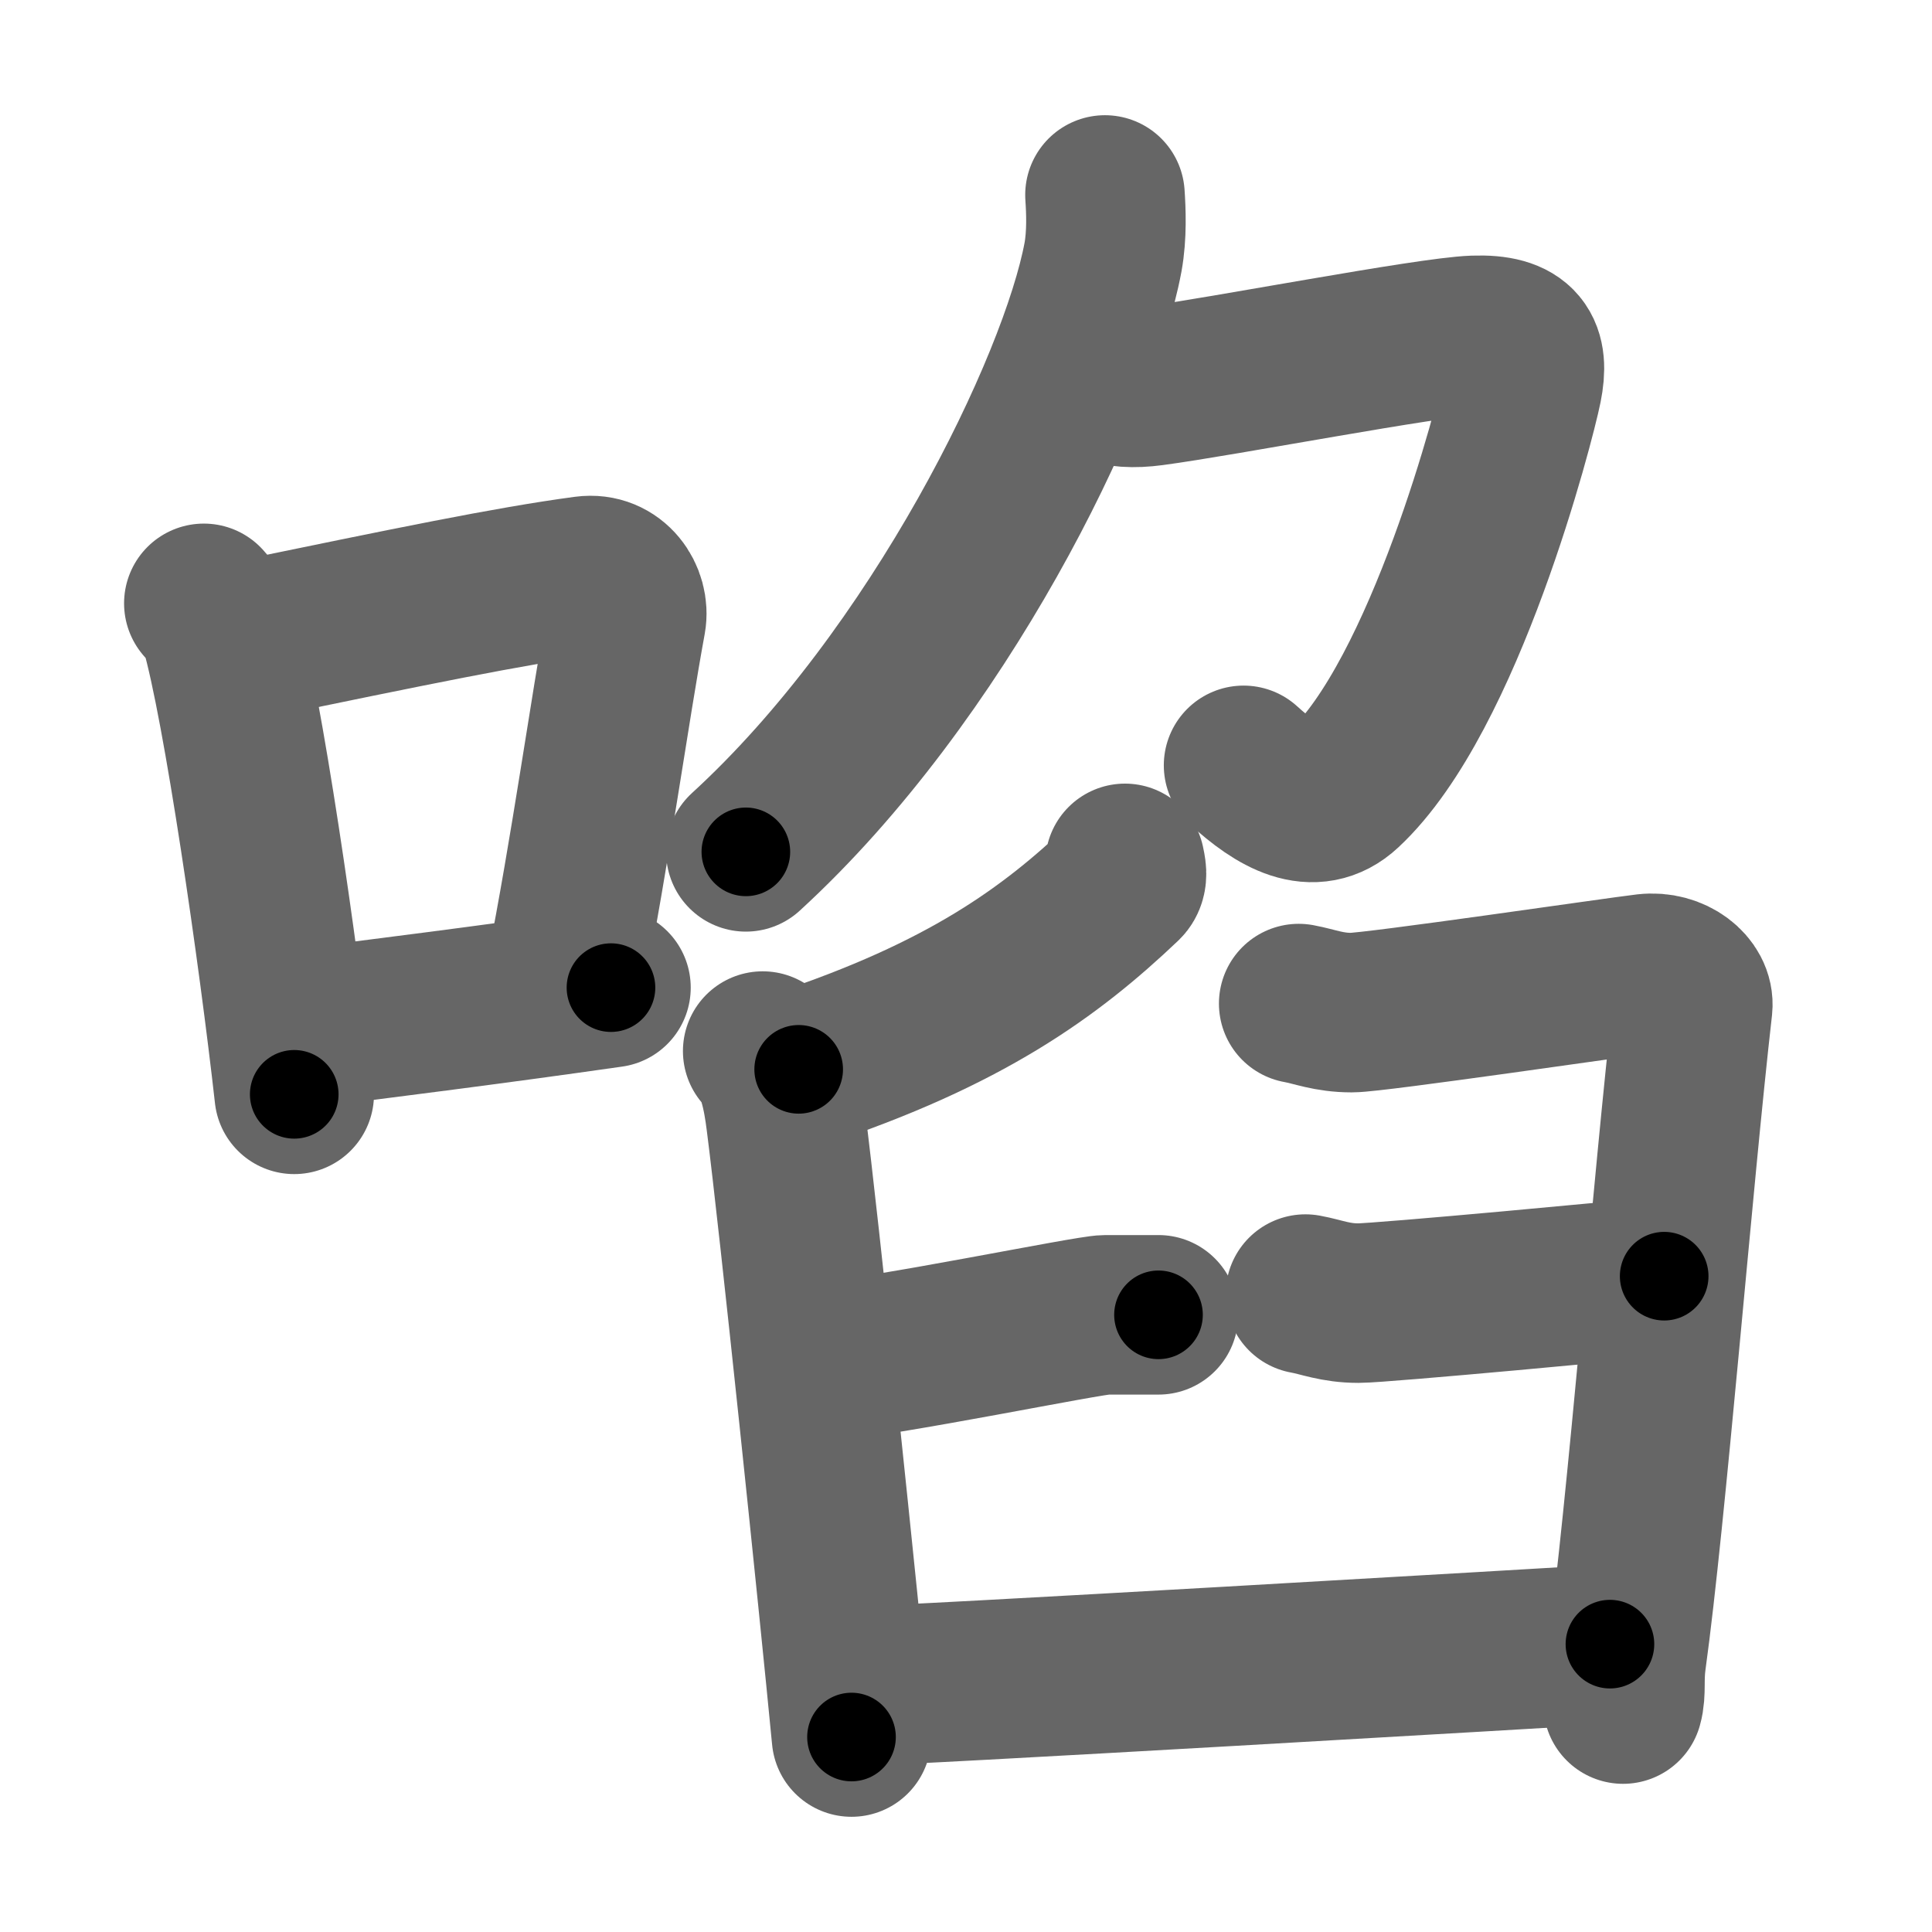 <svg xmlns="http://www.w3.org/2000/svg" width="109" height="109" viewBox="0 0 109 109" id="5557"><g fill="none" stroke="#666" stroke-width="9" stroke-linecap="round" stroke-linejoin="round"><g><g><path d="M11.5,34.04c0.37,0.44,0.75,0.81,0.91,1.36c1.28,4.38,3.31,18.47,4.19,26.34" /><path d="M13.8,36.15c9.33-1.92,14.89-3.08,19.22-3.66c1.58-0.21,2.53,1.25,2.31,2.48c-0.94,5.12-2.03,13.03-3.43,20.11" /><path d="M16.27,58.13c5.08-0.65,11.22-1.41,18.2-2.41" /></g><g><g><path d="M62.34,11c0.06,0.87,0.12,2.25-0.11,3.51c-1.38,7.39-9.3,23.62-20.15,33.55" /><path d="M62.41,21.59c0.65,0.28,1.55,0.33,2.59,0.19c4-0.53,15.58-2.77,18.17-2.86c2.59-0.09,3.11,0.93,2.72,2.88c-0.39,1.95-4.37,17.42-10.07,22.72c-1.71,1.59-3.72,0.43-5.66-1.34" /></g><g><path d="M63.47,48.71c0.05,0.27,0.21,0.8-0.1,1.1c-4.12,3.92-8.92,7.41-18.31,10.52" /><path d="M43.03,59.3c0.79,0.74,1.12,2.4,1.31,3.92c0.72,5.56,2.98,27.27,3.7,34.78" /><path d="M73.27,56.62c0.93,0.17,1.68,0.51,2.99,0.51c1.31,0,15.13-2.03,16.62-2.2c1.49-0.17,2.73,0.84,2.62,1.86c-1.12,9.8-2.62,28.72-3.74,36.82c-0.16,1.17,0,1.86-0.19,2.53" /><path d="M46.18,76.87c3.92-0.34,15.26-2.69,16.19-2.69c0.94,0,2.24,0,2.99,0" /><path d="M73.65,73.01c0.93,0.17,1.68,0.51,2.99,0.51s15.76-1.35,17.25-1.52" /><path d="M48.24,95.13c2.43,0,39.79-2.2,42.59-2.37" /></g></g></g></g><g fill="none" stroke="#000" stroke-width="5" stroke-linecap="round" stroke-linejoin="round"><g><g><path d="M11.5,34.04c0.37,0.44,0.75,0.81,0.91,1.36c1.28,4.38,3.31,18.47,4.19,26.34" stroke-dasharray="28.339" stroke-dashoffset="28.339"><animate attributeName="stroke-dashoffset" values="28.339;28.339;0" dur="0.283s" fill="freeze" begin="0s;5557.click" /></path><path d="M13.8,36.15c9.33-1.92,14.89-3.08,19.22-3.66c1.58-0.21,2.53,1.25,2.31,2.48c-0.94,5.12-2.03,13.03-3.43,20.11" stroke-dasharray="43.922" stroke-dashoffset="43.922"><animate attributeName="stroke-dashoffset" values="43.922" fill="freeze" begin="5557.click" /><animate attributeName="stroke-dashoffset" values="43.922;43.922;0" keyTimes="0;0.392;1" dur="0.722s" fill="freeze" begin="0s;5557.click" /></path><path d="M16.27,58.13c5.08-0.65,11.22-1.41,18.2-2.41" stroke-dasharray="18.36" stroke-dashoffset="18.36"><animate attributeName="stroke-dashoffset" values="18.36" fill="freeze" begin="5557.click" /><animate attributeName="stroke-dashoffset" values="18.36;18.36;0" keyTimes="0;0.797;1" dur="0.906s" fill="freeze" begin="0s;5557.click" /></path></g><g><g><path d="M62.34,11c0.06,0.87,0.12,2.25-0.11,3.51c-1.38,7.39-9.3,23.62-20.15,33.55" stroke-dasharray="43.148" stroke-dashoffset="43.148"><animate attributeName="stroke-dashoffset" values="43.148" fill="freeze" begin="5557.click" /><animate attributeName="stroke-dashoffset" values="43.148;43.148;0" keyTimes="0;0.678;1" dur="1.337s" fill="freeze" begin="0s;5557.click" /></path><path d="M62.41,21.59c0.65,0.28,1.55,0.33,2.59,0.19c4-0.53,15.58-2.77,18.17-2.86c2.59-0.09,3.11,0.93,2.72,2.88c-0.39,1.95-4.37,17.42-10.07,22.72c-1.71,1.59-3.72,0.43-5.66-1.34" stroke-dasharray="57.568" stroke-dashoffset="57.568"><animate attributeName="stroke-dashoffset" values="57.568" fill="freeze" begin="5557.click" /><animate attributeName="stroke-dashoffset" values="57.568;57.568;0" keyTimes="0;0.699;1" dur="1.913s" fill="freeze" begin="0s;5557.click" /></path></g><g><path d="M63.47,48.71c0.05,0.27,0.21,0.8-0.1,1.1c-4.12,3.92-8.92,7.41-18.31,10.52" stroke-dasharray="22.468" stroke-dashoffset="22.468"><animate attributeName="stroke-dashoffset" values="22.468" fill="freeze" begin="5557.click" /><animate attributeName="stroke-dashoffset" values="22.468;22.468;0" keyTimes="0;0.895;1" dur="2.138s" fill="freeze" begin="0s;5557.click" /></path><path d="M43.03,59.3c0.79,0.74,1.12,2.4,1.31,3.92c0.72,5.56,2.98,27.27,3.7,34.78" stroke-dasharray="39.18" stroke-dashoffset="39.18"><animate attributeName="stroke-dashoffset" values="39.18" fill="freeze" begin="5557.click" /><animate attributeName="stroke-dashoffset" values="39.18;39.18;0" keyTimes="0;0.845;1" dur="2.53s" fill="freeze" begin="0s;5557.click" /></path><path d="M73.27,56.62c0.93,0.17,1.68,0.51,2.99,0.51c1.31,0,15.13-2.03,16.62-2.2c1.49-0.17,2.73,0.84,2.62,1.86c-1.12,9.8-2.62,28.72-3.74,36.82c-0.16,1.17,0,1.86-0.19,2.53" stroke-dasharray="63.001" stroke-dashoffset="63.001"><animate attributeName="stroke-dashoffset" values="63.001" fill="freeze" begin="5557.click" /><animate attributeName="stroke-dashoffset" values="63.001;63.001;0" keyTimes="0;0.842;1" dur="3.004s" fill="freeze" begin="0s;5557.click" /></path><path d="M46.18,76.87c3.92-0.34,15.26-2.69,16.19-2.69c0.94,0,2.24,0,2.99,0" stroke-dasharray="19.407" stroke-dashoffset="19.407"><animate attributeName="stroke-dashoffset" values="19.407" fill="freeze" begin="5557.click" /><animate attributeName="stroke-dashoffset" values="19.407;19.407;0" keyTimes="0;0.939;1" dur="3.198s" fill="freeze" begin="0s;5557.click" /></path><path d="M73.65,73.01c0.93,0.17,1.68,0.51,2.99,0.51s15.76-1.35,17.25-1.52" stroke-dasharray="20.361" stroke-dashoffset="20.361"><animate attributeName="stroke-dashoffset" values="20.361" fill="freeze" begin="5557.click" /><animate attributeName="stroke-dashoffset" values="20.361;20.361;0" keyTimes="0;0.94;1" dur="3.402s" fill="freeze" begin="0s;5557.click" /></path><path d="M48.24,95.13c2.43,0,39.79-2.2,42.59-2.37" stroke-dasharray="42.657" stroke-dashoffset="42.657"><animate attributeName="stroke-dashoffset" values="42.657" fill="freeze" begin="5557.click" /><animate attributeName="stroke-dashoffset" values="42.657;42.657;0" keyTimes="0;0.888;1" dur="3.829s" fill="freeze" begin="0s;5557.click" /></path></g></g></g></g></svg>